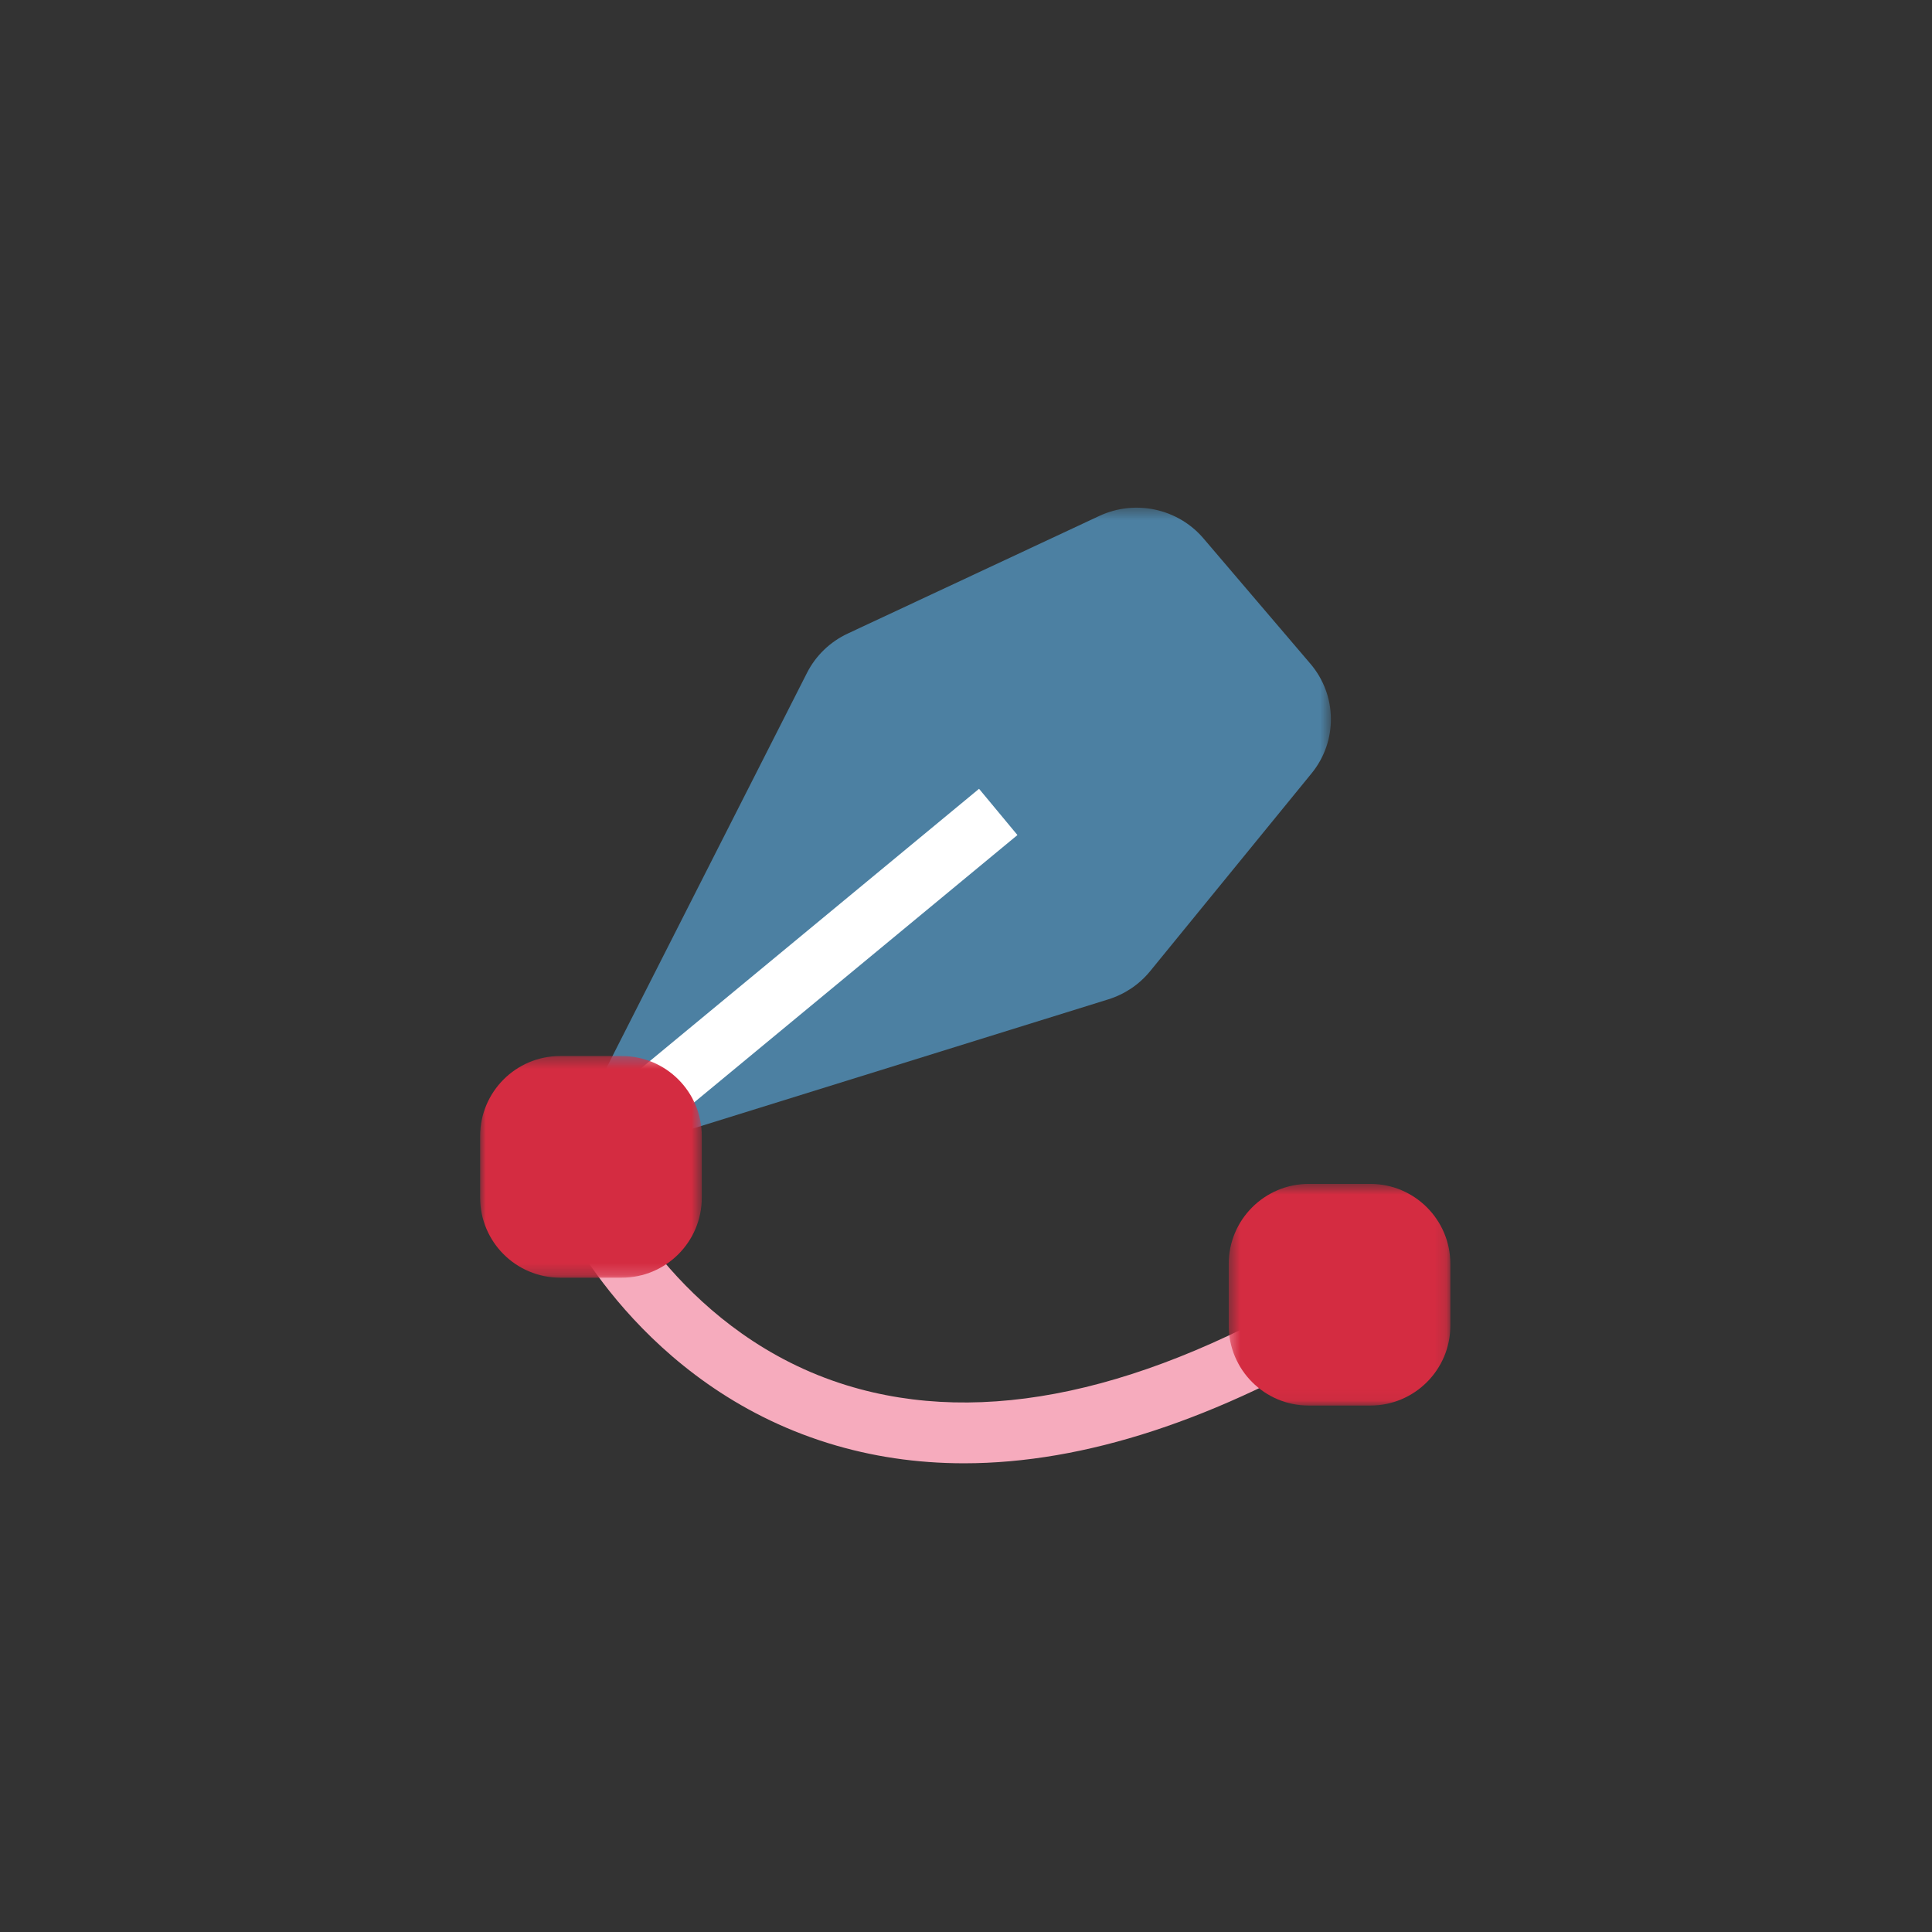 <?xml version="1.0" encoding="UTF-8"?>
<svg width="169px" height="169px" viewBox="0 0 169 169" version="1.1" xmlns="http://www.w3.org/2000/svg" xmlns:xlink="http://www.w3.org/1999/xlink">
    <rect x="0" y="0" width="169" height="169" fill="#333333" stroke="none"/>
    <!-- Generator: Sketch 59.1 (86144) - https://sketch.com -->
    <title>Design</title>
    <desc>Created with Sketch.</desc>
    <defs>
        <polygon id="path-1" points="0.436 0.41 68.421 0.41 68.421 58.506 0.436 58.506"></polygon>
        <polygon id="path-3" points="0 0.375 19.388 0.375 19.388 19.764 0 19.764"></polygon>
        <polygon id="path-5" points="0.481 0.562 19.869 0.562 19.869 19.95 0.481 19.95"></polygon>
    </defs>
    <g id="Page-1" stroke="none" stroke-width="1" fill="none" fill-rule="evenodd">
        <g id="Design-Icon-Copy" transform="translate(42, 44)">
            <g id="Group-3" transform="translate(6, 0)">
                <mask id="mask-2" fill="white">
                    <use xlink:href="#path-1"></use>
                </mask>
                <g id="Clip-2"></g>
                <path d="M0.436,58.506 L22.59,14.861 C23.354,13.354 24.608,12.144 26.151,11.422 L48.148,1.137 C51.287,-0.331 55.034,0.473 57.271,3.095 L66.625,14.06 C68.979,16.82 69.023,20.838 66.73,23.647 L52.604,40.956 C51.658,42.115 50.386,42.972 48.948,43.418 L0.436,58.506 Z" id="Fill-1" fill="#4C80A2" mask="url(#mask-2)"></path>
            </g>
            <path d="M42.333,84 C38.196,84 34.23,83.413 30.441,82.236 C14.031,77.14 7.28,62.856 7,62.251 L11.771,60.006 L9.386,61.128 L11.769,60 C11.828,60.128 17.896,72.816 32.063,77.178 C43.987,80.851 58.196,77.788 74.303,68.081 L77,72.645 C64.459,80.203 52.847,84 42.333,84" id="Fill-14" fill="#F6ABBD"></path>
            <line x1="7" y1="59" x2="45" y2="27" id="Fill-4" fill="#FFFFFF"></line>
            <polygon id="Fill-6" fill="#FFFFFF" points="8.359 61 5 56.955 43.641 25 47 29.045"></polygon>
            <g id="Group-10" transform="translate(0, 48)">
                <mask id="mask-4" fill="white">
                    <use xlink:href="#path-3"></use>
                </mask>
                <g id="Clip-9"></g>
                <path d="M19.388,7.375 L19.388,12.764 C19.388,16.63 16.255,19.764 12.389,19.764 L7,19.764 C3.134,19.764 -6.66666667e-05,16.63 -6.66666667e-05,12.764 L-6.66666667e-05,7.375 C-6.66666667e-05,3.509 3.134,0.375 7,0.375 L12.389,0.375 C16.255,0.375 19.388,3.509 19.388,7.375" id="Fill-8" fill="#D42C41" mask="url(#mask-4)"></path>
            </g>
            <g id="Group-13" transform="translate(65, 59)">
                <mask id="mask-6" fill="white">
                    <use xlink:href="#path-5"></use>
                </mask>
                <g id="Clip-12"></g>
                <path d="M19.869,7.562 L19.869,12.951 C19.869,16.817 16.735,19.95 12.869,19.95 L7.48,19.95 C3.614,19.95 0.481,16.817 0.481,12.951 L0.481,7.562 C0.481,3.696 3.614,0.562 7.48,0.562 L12.869,0.562 C16.735,0.562 19.869,3.696 19.869,7.562" id="Fill-11" fill="#D42C41" mask="url(#mask-6)"></path>
            </g>
        </g>
    </g>
</svg>
